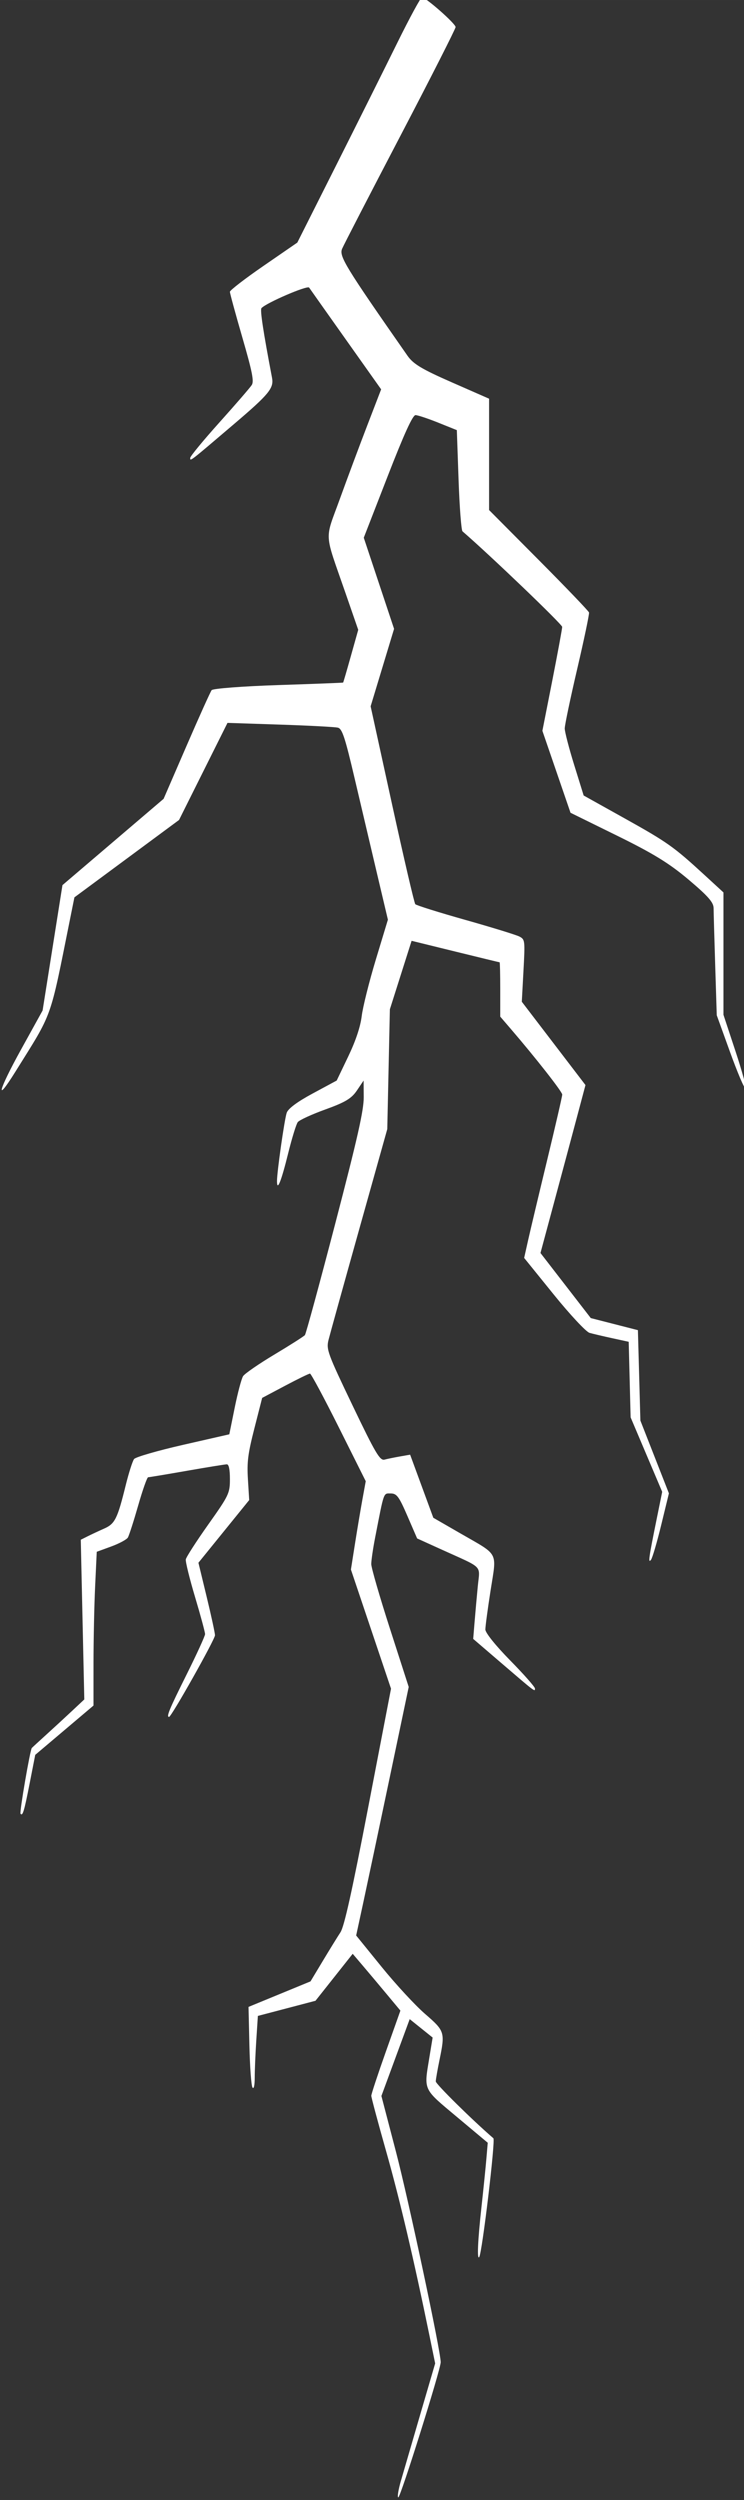 <?xml version="1.0" encoding="UTF-8" standalone="no"?>
<!-- Uploaded to: SVG Repo, www.svgrepo.com, Generator: SVG Repo Mixer Tools -->

<svg
   fill="#000000"
   version="1.1"
   id="Capa_1"
   width="125"
   height="420"
   viewBox="0 0 87.55 294.166"
   xml:space="preserve"
   sodipodi:docname="lightning-strike-l.svg"
   inkscape:version="1.1.2 (0a00cf5339, 2022-02-04)"
   xmlns:inkscape="http://www.inkscape.org/namespaces/inkscape"
   xmlns:sodipodi="http://sodipodi.sourceforge.net/DTD/sodipodi-0.dtd"
   xmlns="http://www.w3.org/2000/svg"
   xmlns:svg="http://www.w3.org/2000/svg"><rect x="0" y="0" width="87.55" height="294.166" fill="#333333" stroke="none"/><defs
   id="defs22778" /><sodipodi:namedview
   id="namedview22776"
   pagecolor="#ffffff"
   bordercolor="#000000"
   borderopacity="0.25"
   inkscape:pageshadow="2"
   inkscape:pageopacity="0.0"
   inkscape:pagecheckerboard="0"
   showgrid="false"
   inkscape:zoom="1.2791071"
   inkscape:cx="-53.94388"
   inkscape:cy="255.25619"
   inkscape:window-width="1920"
   inkscape:window-height="1016"
   inkscape:window-x="0"
   inkscape:window-y="0"
   inkscape:window-maximized="1"
   inkscape:current-layer="Capa_1" />
<g
   id="g22773"
   transform="matrix(0.33,0,0,1,5.7151902e-8,-5e-4)">
	<g
   id="g22771">
		
	</g>
</g>
<path
   style="fill:#ffffff;stroke-width:0.333;fill-opacity:1"
   d="m 47.194,291.859 c 0.317,-1.1 1.35,-4.647 2.295,-7.882 l 1.719,-5.882 -0.673,-3.284 c -1.848,-9.015 -3.494,-16.021 -5.086,-21.643 -0.967,-3.413 -1.757,-6.368 -1.757,-6.566 0,-0.198 0.771,-2.534 1.713,-5.19 l 1.713,-4.83 -1.64,-1.97 c -0.902,-1.084 -2.166,-2.588 -2.808,-3.343 l -1.167,-1.372 -2.189,2.764 -2.189,2.763 -3.39,0.891 -3.39,0.891 -0.185,2.853 c -0.102,1.569 -0.185,3.548 -0.185,4.396 0,0.922 -0.105,1.397 -0.261,1.181 -0.143,-0.199 -0.308,-2.416 -0.365,-4.926 l -0.104,-4.564 3.648,-1.502 3.648,-1.502 1.453,-2.418 c 0.799,-1.33 1.731,-2.84 2.07,-3.356 0.444,-0.675 1.364,-4.821 3.283,-14.801 l 2.666,-13.864 -2.359,-7.01 -2.359,-7.01 0.48,-3.048 c 0.264,-1.677 0.657,-4.016 0.872,-5.198 l 0.392,-2.149 -3.165,-6.329 c -1.741,-3.481 -3.269,-6.331 -3.395,-6.333 -0.127,-0.002 -1.445,0.641 -2.93,1.429 l -2.7,1.432 -0.912,3.575 c -0.765,2.999 -0.888,3.967 -0.763,6.01 l 0.15,2.436 -2.987,3.688 -2.987,3.688 0.972,4.02 c 0.535,2.211 0.974,4.241 0.977,4.512 0.006,0.478 -5.13,9.606 -5.403,9.606 -0.348,0 0.014,-0.872 2.047,-4.954 1.201,-2.41 2.186,-4.563 2.189,-4.784 0.002,-0.221 -0.525,-2.18 -1.174,-4.353 -0.649,-2.173 -1.141,-4.171 -1.094,-4.442 0.047,-0.27 1.234,-2.114 2.638,-4.097 2.436,-3.439 2.554,-3.686 2.554,-5.349 0,-1.142 -0.126,-1.743 -0.365,-1.741 -0.201,0.002 -2.316,0.344 -4.701,0.762 -2.385,0.418 -4.436,0.759 -4.558,0.759 -0.122,0 -0.651,1.5 -1.175,3.334 -0.525,1.834 -1.07,3.527 -1.211,3.762 -0.142,0.235 -1.023,0.709 -1.959,1.051 l -1.702,0.623 -0.19,4.057 c -0.105,2.231 -0.191,6.302 -0.192,9.047 l -0.001,4.99 -3.428,2.901 -3.428,2.901 -0.656,3.354 c -0.647,3.305 -0.825,3.897 -1.076,3.57 -0.132,-0.172 1.129,-7.509 1.328,-7.731 0.062,-0.069 0.835,-0.78 1.717,-1.581 0.883,-0.801 2.248,-2.059 3.033,-2.796 l 1.428,-1.339 -0.207,-9.395 -0.207,-9.395 0.821,-0.411 c 0.452,-0.226 1.327,-0.635 1.944,-0.908 1.256,-0.557 1.551,-1.152 2.52,-5.081 0.362,-1.467 0.807,-2.861 0.988,-3.097 0.182,-0.236 2.777,-0.987 5.768,-1.669 l 5.438,-1.24 0.638,-3.152 c 0.351,-1.734 0.793,-3.395 0.983,-3.692 0.19,-0.297 1.855,-1.446 3.701,-2.552 1.846,-1.107 3.455,-2.132 3.575,-2.279 0.12,-0.147 1.729,-6.061 3.575,-13.143 2.617,-10.039 3.354,-13.31 3.344,-14.842 l -0.014,-1.966 -0.791,1.173 c -0.634,0.941 -1.368,1.382 -3.709,2.228 -1.605,0.58 -3.067,1.252 -3.249,1.494 -0.182,0.242 -0.69,1.897 -1.131,3.678 -0.821,3.321 -1.312,4.537 -1.312,3.25 0,-1.076 0.862,-7.142 1.139,-8.016 0.158,-0.497 1.232,-1.298 3.065,-2.286 l 2.822,-1.521 1.355,-2.828 c 0.885,-1.847 1.436,-3.5 1.59,-4.763 0.13,-1.064 0.876,-4.05 1.658,-6.636 l 1.423,-4.701 -1.275,-5.397 c -0.701,-2.968 -1.888,-8.017 -2.638,-11.218 -1.132,-4.836 -1.465,-5.847 -1.967,-5.978 -0.333,-0.086 -3.393,-0.248 -6.801,-0.36 l -6.196,-0.204 -2.851,5.712 -2.851,5.712 -6.156,4.553 -6.156,4.553 -0.52,2.585 c -2.421,12.039 -1.973,10.789 -6.42,17.923 -2.444,3.921 -2.019,2.249 0.663,-2.606 l 2.535,-4.59 1.168,-7.376 1.168,-7.376 5.952,-5.078 5.952,-5.078 2.692,-6.218 c 1.481,-3.42 2.812,-6.375 2.959,-6.567 0.147,-0.192 3.677,-0.461 7.845,-0.598 4.168,-0.137 7.601,-0.269 7.628,-0.294 0.027,-0.024 0.437,-1.431 0.911,-3.126 L 42.155,74.11 40.65,69.762 c -2.54,-7.34 -2.463,-6.061 -0.663,-11.039 0.867,-2.398 2.316,-6.284 3.22,-8.635 l 1.644,-4.275 -4.125,-5.823 c -2.269,-3.203 -4.226,-5.97 -4.349,-6.151 -0.201,-0.293 -5.054,1.798 -5.609,2.417 -0.182,0.203 0.202,2.736 1.243,8.199 0.232,1.217 -0.354,1.931 -4.447,5.419 -5.343,4.553 -5.18,4.428 -5.18,4.002 0,-0.188 1.551,-2.07 3.447,-4.183 1.896,-2.113 3.604,-4.09 3.797,-4.393 0.28,-0.441 0.058,-1.559 -1.112,-5.598 -0.804,-2.776 -1.462,-5.192 -1.462,-5.369 0,-0.178 1.785,-1.553 3.967,-3.057 l 3.967,-2.734 4.57,-9.089 c 2.513,-4.999 5.752,-11.488 7.196,-14.419 1.445,-2.932 2.749,-5.335 2.898,-5.342 0.436,-0.018 3.96,3.09 3.96,3.493 0,0.201 -2.922,5.959 -6.494,12.795 -3.571,6.836 -6.659,12.816 -6.86,13.289 -0.374,0.878 0.351,2.065 7.693,12.588 0.683,0.978 1.69,1.583 5.223,3.134 l 4.378,1.922 v 6.551 6.551 l 5.837,5.873 c 3.21,3.23 5.876,6.012 5.924,6.182 0.048,0.17 -0.576,3.149 -1.386,6.621 -0.81,3.471 -1.473,6.632 -1.473,7.023 0,0.391 0.501,2.327 1.114,4.301 l 1.114,3.589 4.796,2.676 c 5.066,2.827 5.789,3.339 9.393,6.65 l 2.262,2.079 v 7.199 7.199 l 1.434,4.346 c 0.789,2.39 1.313,4.346 1.166,4.346 -0.148,0 -0.971,-1.943 -1.829,-4.319 l -1.56,-4.319 -0.183,-5.875 c -0.101,-3.231 -0.186,-6.263 -0.189,-6.738 -0.006,-0.672 -0.654,-1.411 -2.938,-3.34 -2.283,-1.928 -4.147,-3.075 -8.415,-5.175 l -5.483,-2.698 -1.655,-4.822 -1.655,-4.822 1.164,-5.906 C 65.627,76.837 66.153,73.993 66.156,73.766 66.158,73.463 57.639,65.296 54.426,62.522 54.283,62.398 54.074,59.668 53.962,56.455 l -0.204,-5.843 -2.189,-0.88 c -1.204,-0.484 -2.406,-0.883 -2.671,-0.887 -0.335,-0.005 -1.34,2.199 -3.287,7.209 l -2.805,7.217 1.783,5.362 1.783,5.362 -1.379,4.557 -1.379,4.557 2.517,11.518 c 1.385,6.335 2.616,11.63 2.738,11.766 0.121,0.137 2.781,0.971 5.911,1.854 3.13,0.883 5.989,1.765 6.354,1.959 0.645,0.344 0.657,0.452 0.466,4.009 l -0.197,3.656 3.746,4.902 3.746,4.902 -1.045,3.926 c -0.575,2.16 -1.766,6.606 -2.648,9.881 l -1.602,5.955 2.96,3.829 2.959,3.829 2.773,0.71 2.773,0.71 0.146,5.32 0.146,5.32 1.678,4.281 1.678,4.281 -0.905,3.721 c -0.498,2.047 -1.04,3.892 -1.204,4.102 -0.355,0.453 -0.266,-0.194 0.662,-4.763 l 0.658,-3.239 -1.858,-4.382 -1.858,-4.382 -0.113,-4.445 -0.113,-4.445 -1.94,-0.423 c -1.067,-0.232 -2.268,-0.515 -2.67,-0.628 -0.401,-0.113 -2.296,-2.143 -4.211,-4.511 l -3.481,-4.306 0.459,-2.053 c 0.252,-1.129 1.261,-5.373 2.241,-9.432 0.98,-4.058 1.782,-7.54 1.782,-7.737 0,-0.33 -3.109,-4.297 -6.056,-7.727 l -1.24,-1.444 v -3.195 c 0,-1.757 -0.033,-3.196 -0.073,-3.197 -0.04,-0.001 -2.387,-0.571 -5.216,-1.266 l -5.143,-1.264 -1.278,4.029 -1.278,4.029 -0.153,7.05 -0.153,7.05 -3.31,11.813 c -1.82,6.497 -3.442,12.346 -3.605,12.998 -0.277,1.113 -0.104,1.583 2.833,7.715 2.688,5.613 3.216,6.507 3.757,6.365 0.346,-0.091 1.166,-0.259 1.822,-0.374 l 1.192,-0.209 1.364,3.712 1.364,3.712 3.18,1.834 c 4.606,2.656 4.288,2.056 3.56,6.718 -0.338,2.164 -0.615,4.233 -0.615,4.597 0,0.387 1.214,1.898 2.918,3.633 1.605,1.634 2.918,3.122 2.918,3.308 0,0.407 0.079,0.467 -3.998,-3.032 l -3.268,-2.805 0.162,-1.984 c 0.089,-1.091 0.259,-2.984 0.378,-4.207 0.247,-2.557 0.743,-2.052 -4.219,-4.304 l -2.919,-1.325 -1.145,-2.647 c -0.988,-2.285 -1.257,-2.647 -1.959,-2.647 -0.88,0 -0.766,-0.322 -1.84,5.199 -0.251,1.288 -0.455,2.689 -0.455,3.113 0,0.425 0.992,3.851 2.204,7.614 l 2.204,6.842 -2.228,10.622 c -1.226,5.842 -2.617,12.422 -3.092,14.623 l -0.864,4.001 3.004,3.704 c 1.652,2.037 3.95,4.524 5.107,5.525 2.327,2.015 2.368,2.148 1.691,5.441 -0.237,1.153 -0.432,2.278 -0.434,2.5 -0.002,0.306 4.294,4.544 6.781,6.689 0.258,0.222 -1.333,13.544 -1.67,13.984 -0.269,0.352 -0.165,-1.973 0.264,-5.862 0.229,-2.08 0.49,-4.64 0.579,-5.688 l 0.162,-1.905 -3.64,-3.049 c -4.015,-3.362 -3.874,-3.061 -3.235,-6.951 l 0.391,-2.379 -1.35,-1.084 -1.35,-1.084 -1.665,4.521 -1.665,4.521 1.713,6.563 c 1.494,5.724 5.264,23.451 5.266,24.764 0.001,0.841 -4.724,15.904 -4.989,15.904 -0.141,0 0.002,-0.9 0.32,-2.001 z"
   id="path23918"
   sodipodi:nodetypes="cscsssscsscccccsscscccssscccsscssscsscccscsccssssssssssccscccssssscccssssscsssssccssssssscssscsssscccccssscccccssssscssscssssssssssscsssssssscccssssscsscccssscscsscccscsscssscccccssssscccsscccccccccssscccccsssccssscssscccccssssscccsssssscccscssssscsscsssssssscsscccccssscc" /></svg>
